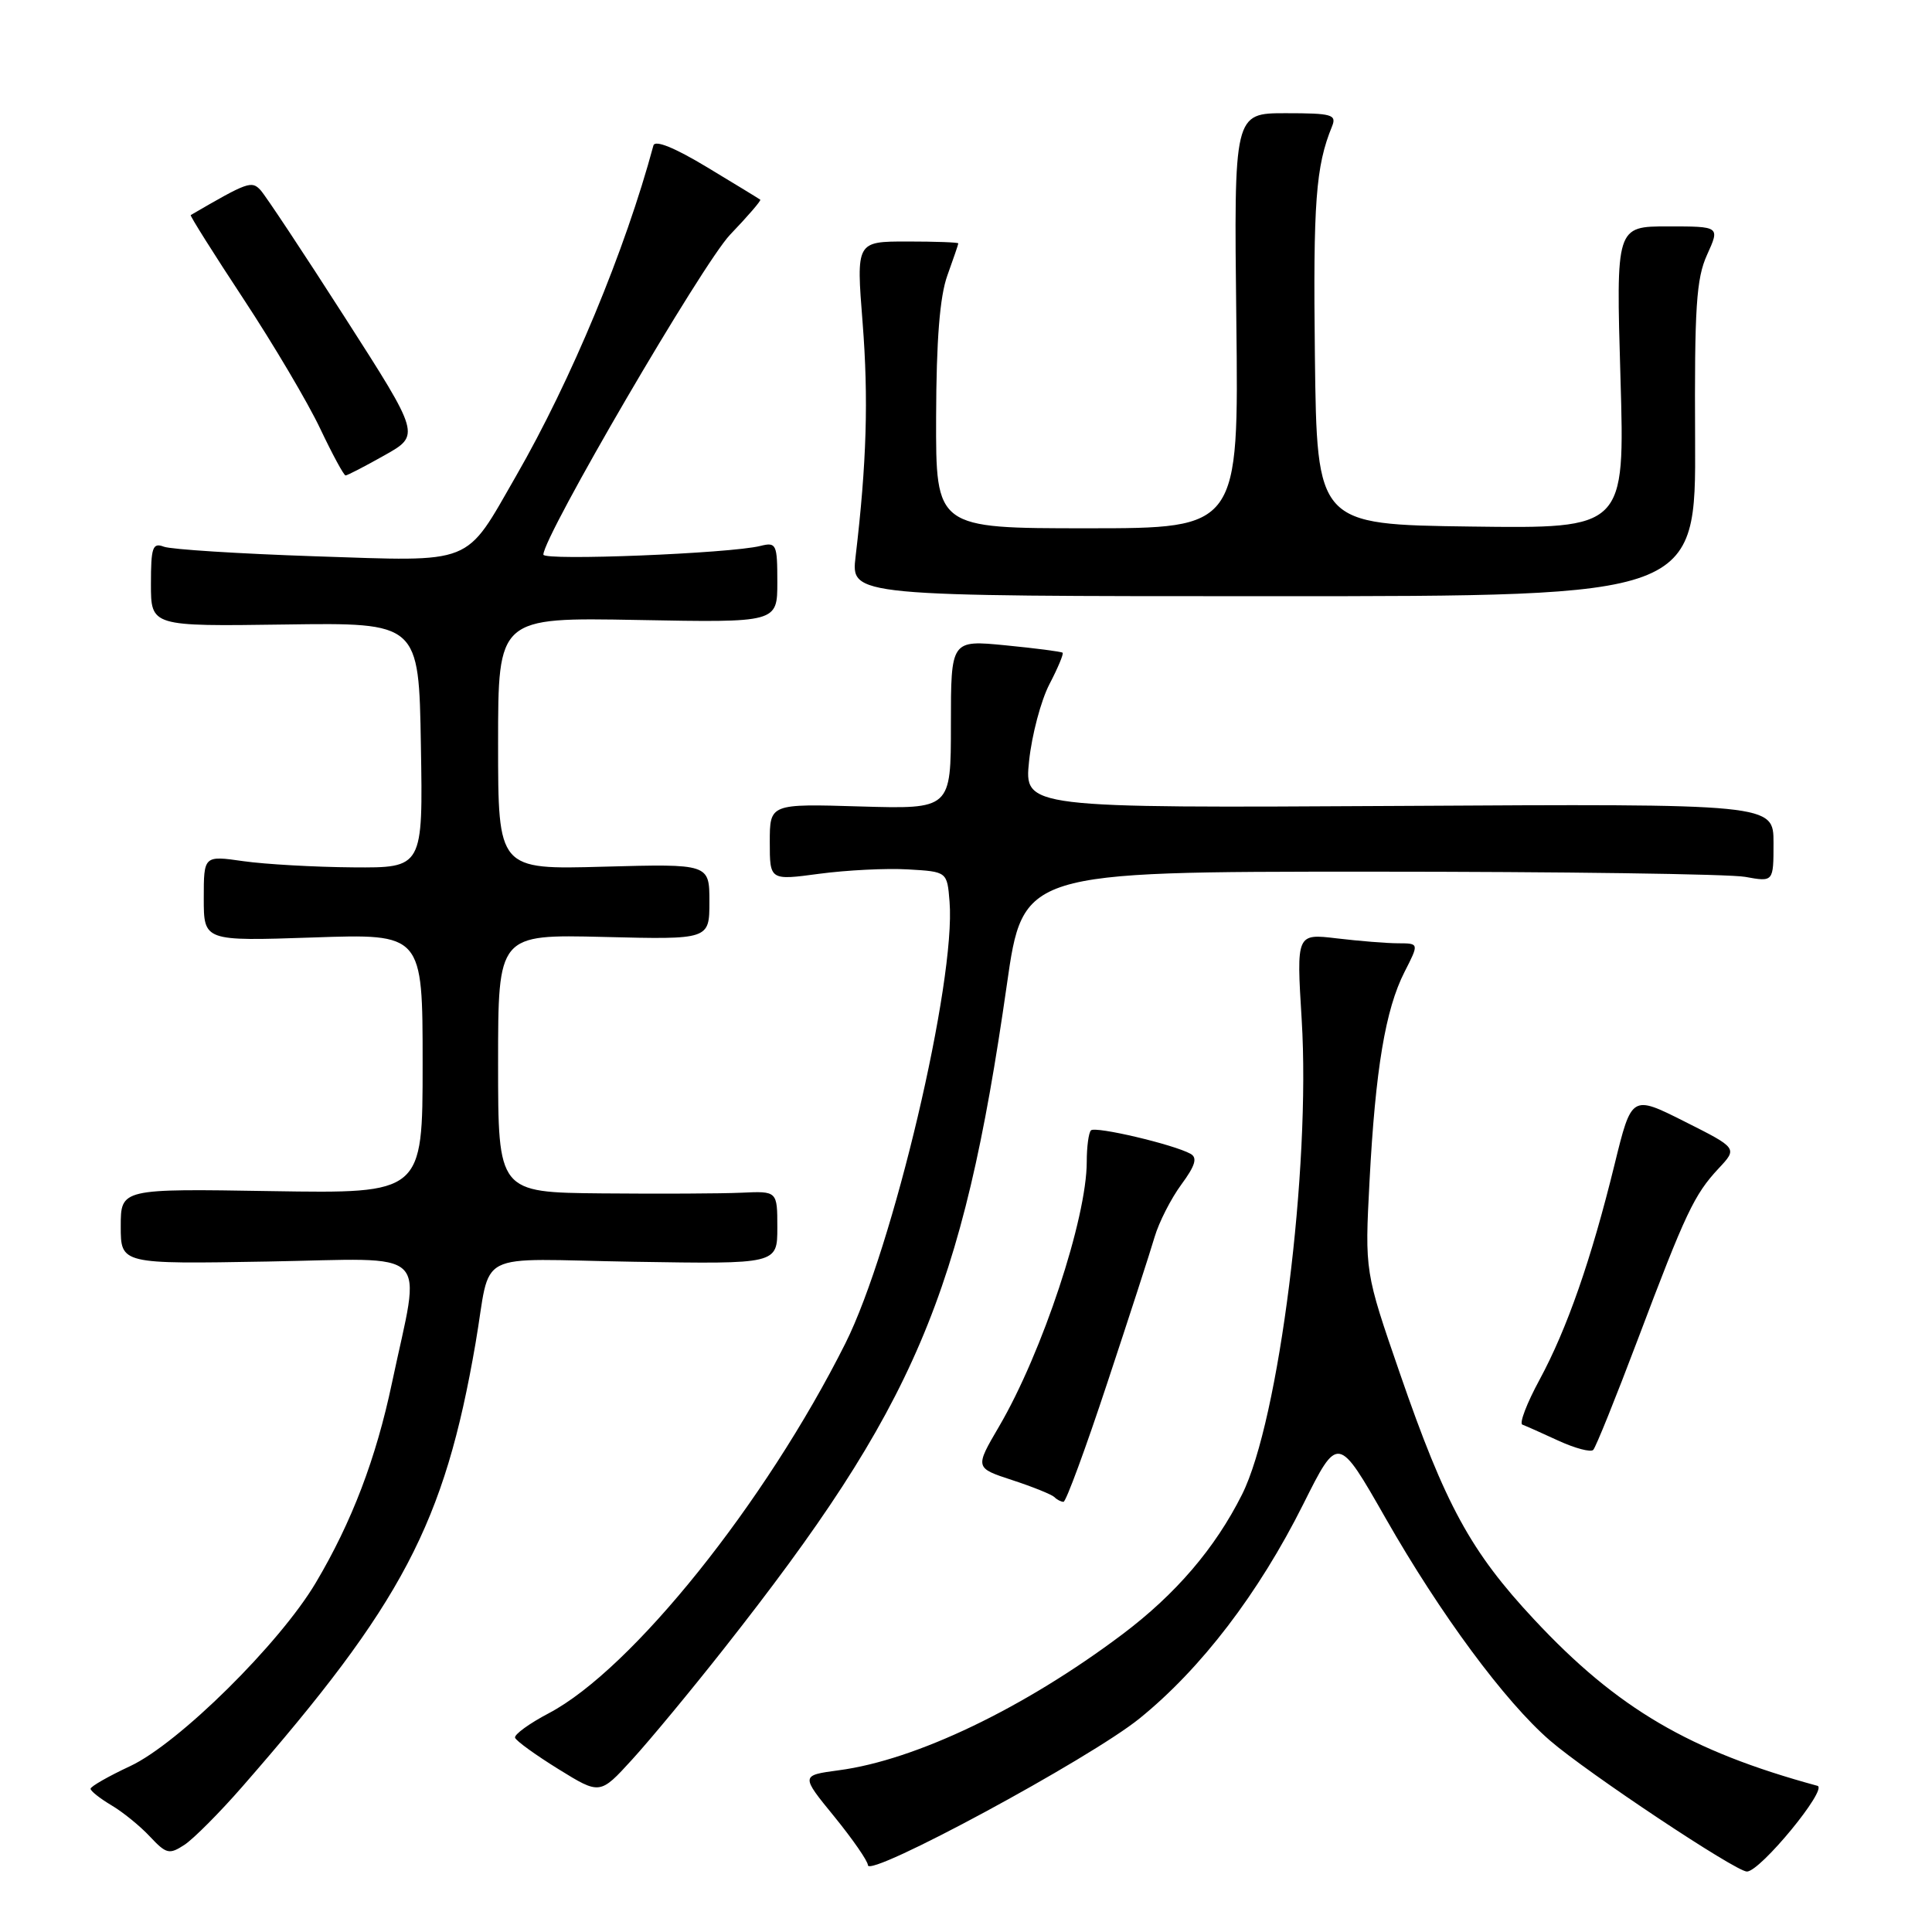 <?xml version="1.0" encoding="UTF-8" standalone="no"?>
<!DOCTYPE svg PUBLIC "-//W3C//DTD SVG 1.1//EN" "http://www.w3.org/Graphics/SVG/1.1/DTD/svg11.dtd" >
<svg xmlns="http://www.w3.org/2000/svg" xmlns:xlink="http://www.w3.org/1999/xlink" version="1.1" viewBox="0 0 256 256">
 <g >
 <path fill="currentColor"
d=" M 151.00 227.70 C 159.17 221.08 166.77 211.14 172.69 199.31 C 177.29 190.11 177.29 190.11 183.61 201.19 C 190.86 213.90 199.42 225.48 205.38 230.63 C 210.30 234.89 230.02 248.01 231.48 247.99 C 233.26 247.97 242.26 237.02 240.82 236.63 C 223.89 232.02 214.30 226.40 203.28 214.59 C 194.87 205.58 191.52 199.45 185.50 182.00 C 180.84 168.50 180.84 168.50 181.47 156.50 C 182.25 141.67 183.58 133.75 186.10 128.80 C 188.04 125.00 188.04 125.00 185.27 124.99 C 183.75 124.99 180.09 124.69 177.14 124.34 C 171.78 123.70 171.78 123.70 172.48 135.10 C 173.69 154.78 169.48 188.28 164.57 198.04 C 161.00 205.16 155.79 211.24 148.69 216.58 C 135.70 226.34 121.35 233.22 111.15 234.57 C 106.09 235.25 106.09 235.25 110.55 240.71 C 113.00 243.72 115.00 246.62 115.00 247.14 C 115.00 248.92 144.43 233.03 151.00 227.70 Z  M 32.10 236.75 C 53.34 212.44 58.89 201.90 63.01 178.00 C 65.19 165.37 62.35 166.84 84.04 167.19 C 103.00 167.50 103.00 167.50 103.00 162.66 C 103.00 157.82 103.00 157.82 98.25 158.04 C 95.64 158.16 87.31 158.20 79.75 158.13 C 66.00 158.00 66.00 158.00 66.00 140.90 C 66.00 123.81 66.00 123.81 80.00 124.15 C 94.00 124.50 94.00 124.50 94.00 119.48 C 94.00 114.46 94.00 114.46 80.00 114.84 C 66.00 115.23 66.00 115.23 66.00 98.52 C 66.00 81.81 66.00 81.81 84.50 82.15 C 103.00 82.50 103.00 82.50 103.00 77.14 C 103.00 72.09 102.87 71.81 100.75 72.34 C 96.76 73.34 72.00 74.33 72.00 73.49 C 72.00 71.06 93.09 34.93 96.74 31.10 C 99.08 28.66 100.88 26.57 100.74 26.46 C 100.61 26.35 97.44 24.42 93.71 22.17 C 89.37 19.55 86.79 18.51 86.58 19.28 C 82.85 33.14 75.69 50.38 68.37 63.09 C 61.51 75.02 63.04 74.41 41.71 73.71 C 31.65 73.37 22.65 72.80 21.71 72.44 C 20.22 71.87 20.00 72.52 20.00 77.39 C 20.00 83.00 20.00 83.00 37.75 82.75 C 55.50 82.50 55.50 82.50 55.77 98.75 C 56.05 115.00 56.05 115.00 46.77 114.93 C 41.67 114.89 35.14 114.52 32.25 114.11 C 27.00 113.36 27.00 113.36 27.00 119.03 C 27.00 124.71 27.00 124.71 41.50 124.22 C 56.00 123.72 56.00 123.72 56.00 140.94 C 56.00 158.15 56.00 158.15 36.00 157.83 C 16.00 157.50 16.00 157.50 16.00 162.50 C 16.00 167.50 16.00 167.50 35.45 167.16 C 57.61 166.77 55.79 165.00 51.94 183.23 C 49.82 193.29 46.62 201.67 41.85 209.71 C 37.07 217.78 23.68 231.01 17.25 234.02 C 14.36 235.37 12.00 236.72 12.00 237.02 C 12.00 237.32 13.24 238.30 14.75 239.20 C 16.26 240.09 18.57 241.96 19.87 243.36 C 22.04 245.67 22.43 245.76 24.44 244.45 C 25.65 243.65 29.10 240.19 32.10 236.75 Z  M 95.89 218.50 C 121.25 186.32 127.53 171.60 133.41 130.50 C 135.55 115.50 135.55 115.50 181.53 115.50 C 206.81 115.50 229.19 115.81 231.25 116.19 C 235.00 116.87 235.00 116.87 235.00 111.69 C 235.00 106.50 235.00 106.50 185.35 106.79 C 135.71 107.07 135.71 107.07 136.36 100.83 C 136.72 97.40 137.93 92.83 139.05 90.67 C 140.17 88.52 140.96 86.64 140.80 86.49 C 140.63 86.34 137.24 85.90 133.25 85.51 C 126.00 84.80 126.00 84.80 126.00 96.00 C 126.00 107.21 126.00 107.21 114.00 106.86 C 102.00 106.50 102.00 106.50 102.00 111.58 C 102.00 116.66 102.00 116.66 108.56 115.78 C 112.17 115.30 117.46 115.03 120.31 115.20 C 125.50 115.50 125.50 115.50 125.82 119.47 C 126.68 129.99 118.32 165.42 112.02 178.00 C 101.41 199.16 83.74 221.19 72.74 227.00 C 70.13 228.37 68.11 229.84 68.25 230.26 C 68.39 230.68 70.98 232.55 74.00 234.42 C 79.50 237.82 79.50 237.82 83.75 233.16 C 86.09 230.60 91.56 224.00 95.89 218.50 Z  M 146.72 183.25 C 149.59 174.59 152.41 165.89 152.99 163.91 C 153.57 161.94 155.17 158.81 156.53 156.96 C 158.38 154.45 158.69 153.41 157.76 152.89 C 155.54 151.65 145.13 149.20 144.56 149.78 C 144.25 150.08 144.00 151.95 144.00 153.94 C 144.00 161.43 138.11 179.23 132.39 189.00 C 129.17 194.50 129.17 194.50 134.12 196.12 C 136.85 197.01 139.36 198.03 139.71 198.37 C 140.05 198.72 140.60 199.00 140.92 199.00 C 141.25 199.00 143.86 191.91 146.72 183.25 Z  M 217.01 177.50 C 223.36 160.68 224.49 158.29 227.73 154.82 C 230.24 152.14 230.24 152.14 223.22 148.61 C 216.20 145.08 216.20 145.08 213.94 154.29 C 210.85 166.89 207.64 176.09 204.00 182.82 C 202.31 185.93 201.29 188.61 201.72 188.77 C 202.15 188.93 204.30 189.88 206.50 190.90 C 208.70 191.91 210.78 192.46 211.11 192.12 C 211.45 191.78 214.10 185.20 217.01 177.50 Z  M 224.61 58.25 C 224.52 40.71 224.76 36.92 226.20 33.75 C 227.90 30.00 227.90 30.00 221.01 30.00 C 214.13 30.00 214.13 30.00 214.72 50.02 C 215.31 70.04 215.31 70.04 194.91 69.77 C 174.50 69.50 174.50 69.50 174.23 47.15 C 173.99 26.80 174.34 22.03 176.50 16.75 C 177.14 15.18 176.49 15.00 170.36 15.00 C 163.50 15.00 163.50 15.00 163.82 42.50 C 164.14 70.00 164.14 70.00 144.07 70.00 C 124.00 70.00 124.00 70.00 124.04 55.25 C 124.07 45.02 124.53 39.27 125.53 36.50 C 126.32 34.30 126.98 32.39 126.98 32.25 C 126.99 32.11 123.95 32.00 120.22 32.00 C 113.45 32.00 113.45 32.00 114.30 42.75 C 115.09 52.83 114.84 61.34 113.37 73.75 C 112.75 79.00 112.75 79.00 168.73 79.00 C 224.71 79.00 224.71 79.00 224.61 58.25 Z  M 50.95 60.33 C 55.70 57.66 55.70 57.66 45.71 42.08 C 40.22 33.51 35.18 25.91 34.52 25.19 C 33.34 23.92 32.83 24.10 25.27 28.50 C 25.14 28.57 28.29 33.58 32.27 39.62 C 36.25 45.66 40.82 53.39 42.43 56.80 C 44.05 60.21 45.56 63.00 45.79 63.00 C 46.02 63.00 48.34 61.80 50.95 60.33 Z "/>
</g>
</svg>